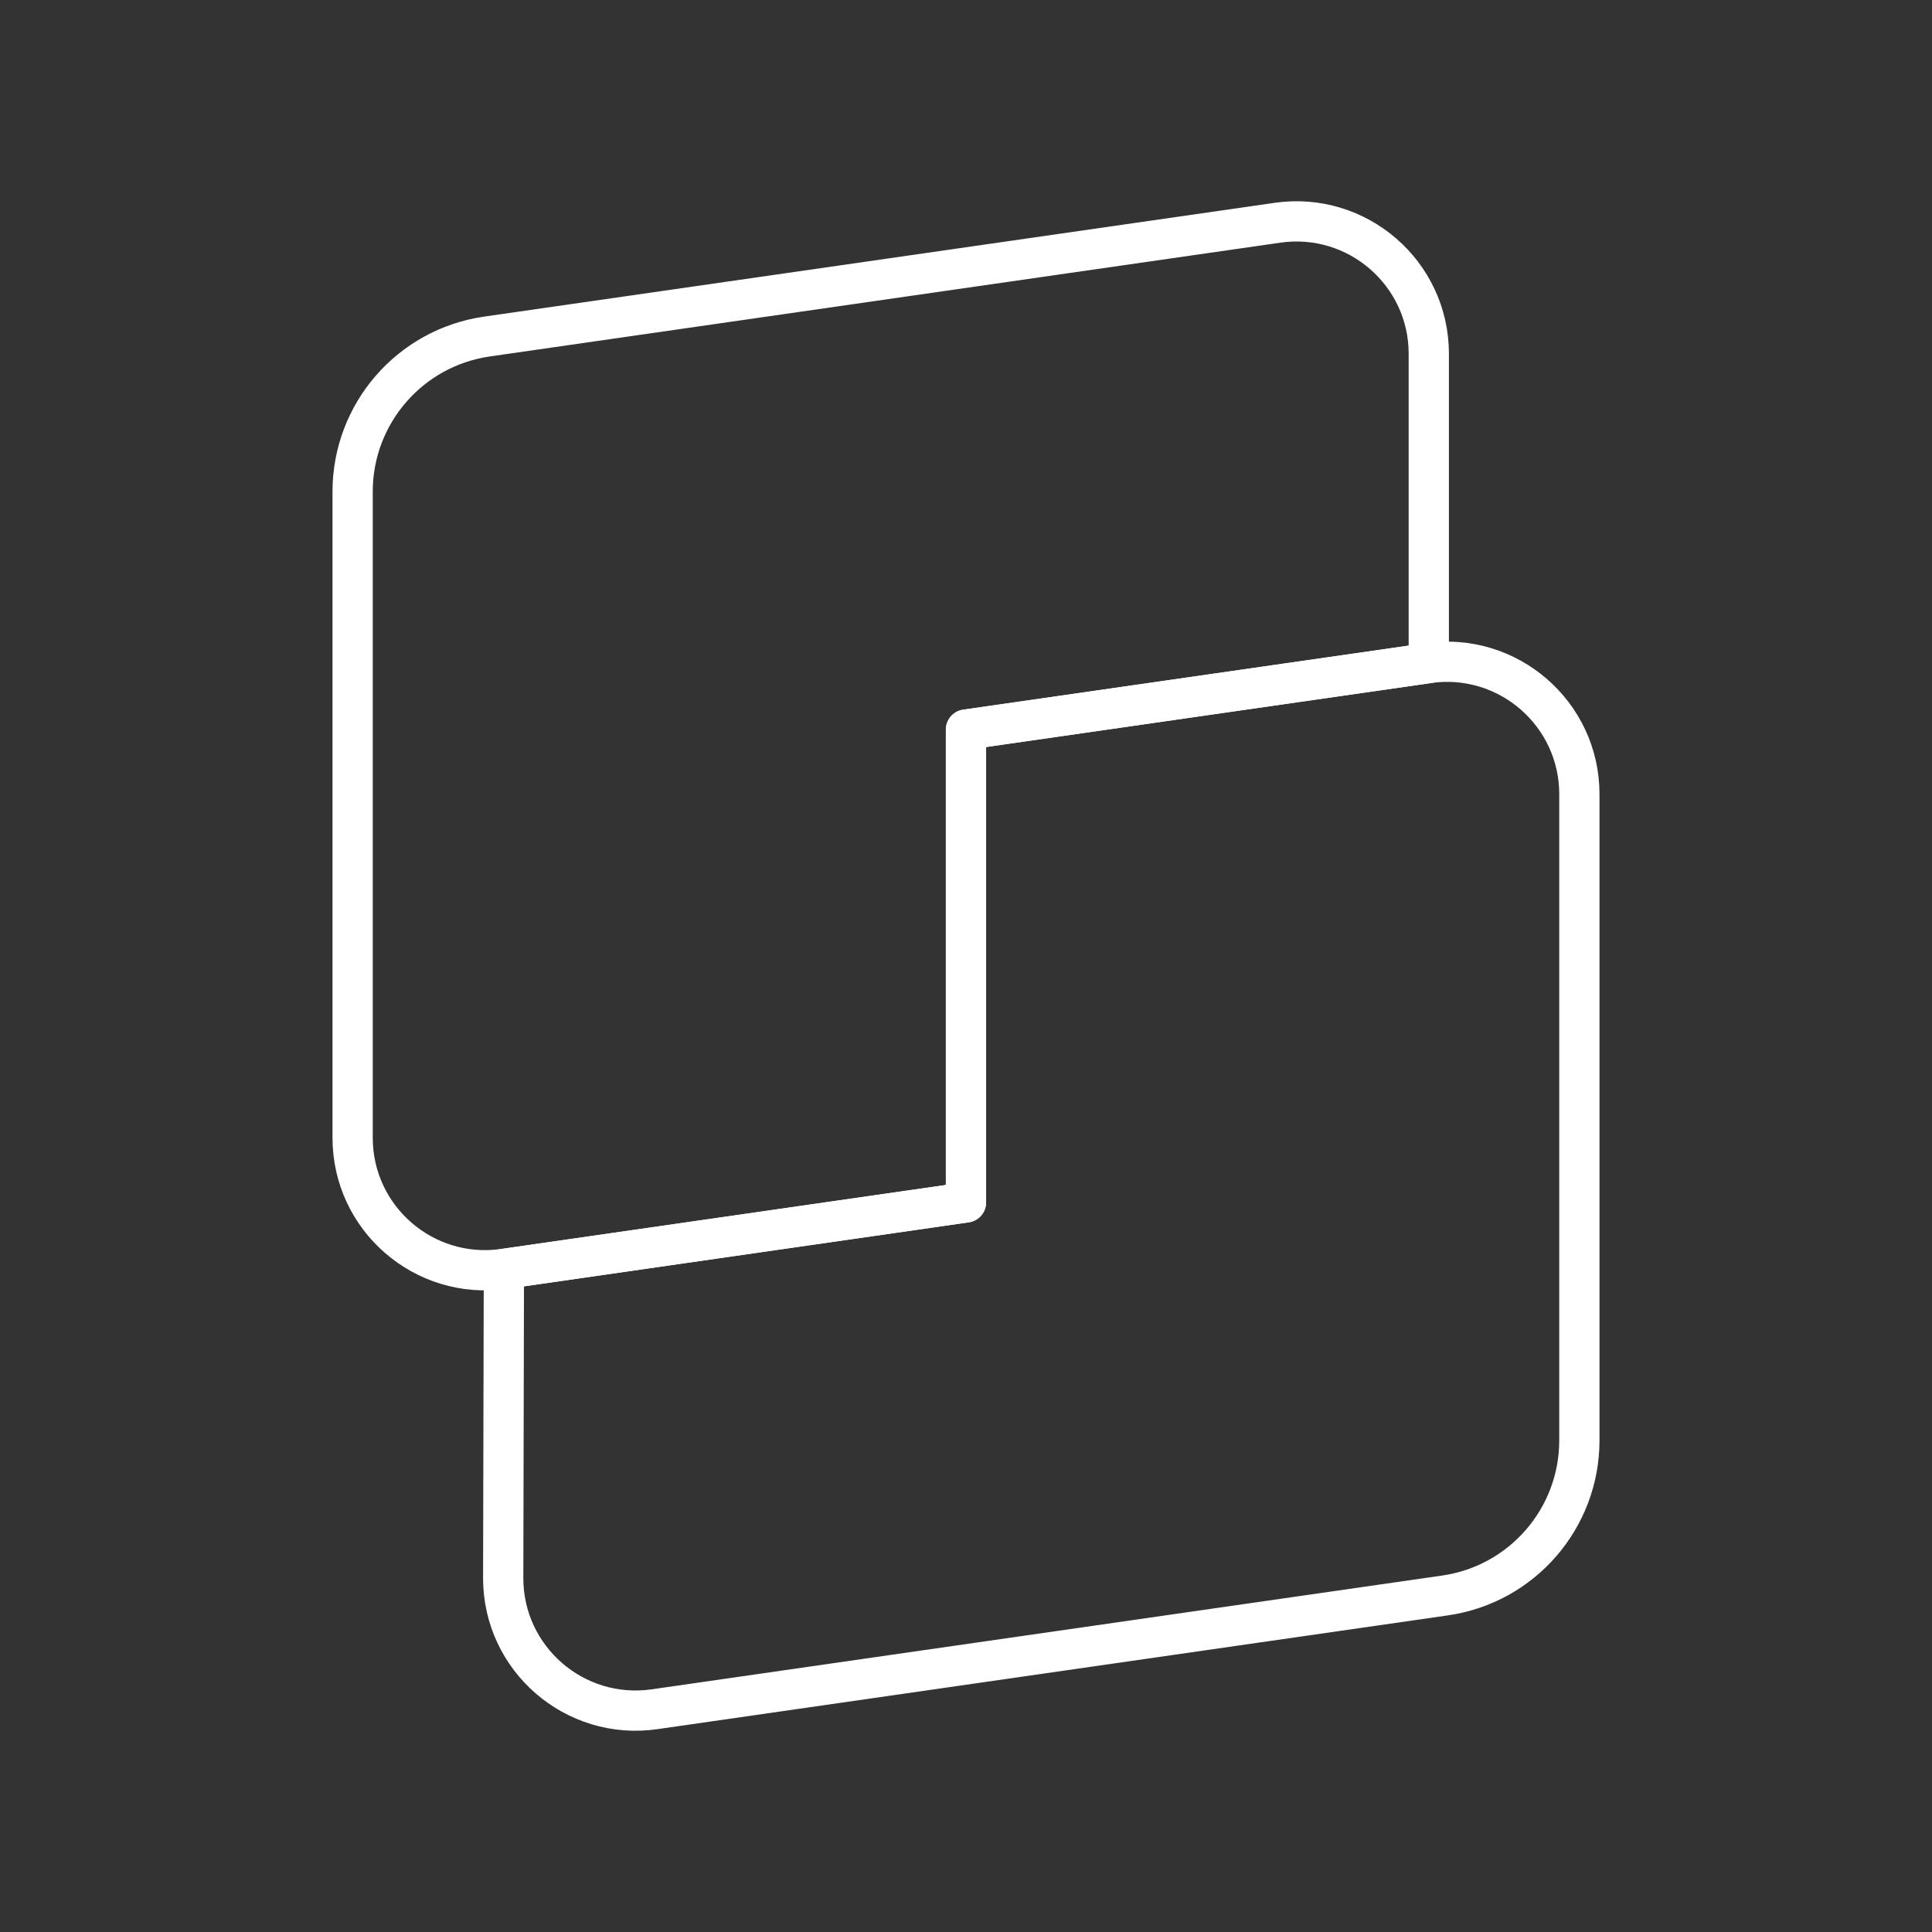 <?xml version="1.0" encoding="UTF-8"?><svg id="a" xmlns="http://www.w3.org/2000/svg" viewBox="0 0 48 48"><rect x="0" y="0" width="48" height="48" fill="#333333" stroke="none"/><defs><style>.b{fill:none;stroke:#fff;stroke-linecap:round;stroke-linejoin:round;}</style></defs><path class="b" d="M24,29.873l-11.48,1.652c-1.983.285-3.759-1.253-3.759-3.256V12.214c0-1.936,1.422-3.577,3.338-3.853l19.64-2.827c1.983-.285,3.759,1.253,3.759,3.256v7.684l-11.498,1.652v11.746Z"/><path class="b" d="M24,18.127l11.48-1.652c1.983-.285,3.759,1.253,3.759,3.256v16.055c0,1.936-1.422,3.577-3.338,3.853l-19.64,2.827c-1.983.285-3.759-1.253-3.759-3.256l.017-7.684,11.48-1.652v-11.746Z"/></svg>